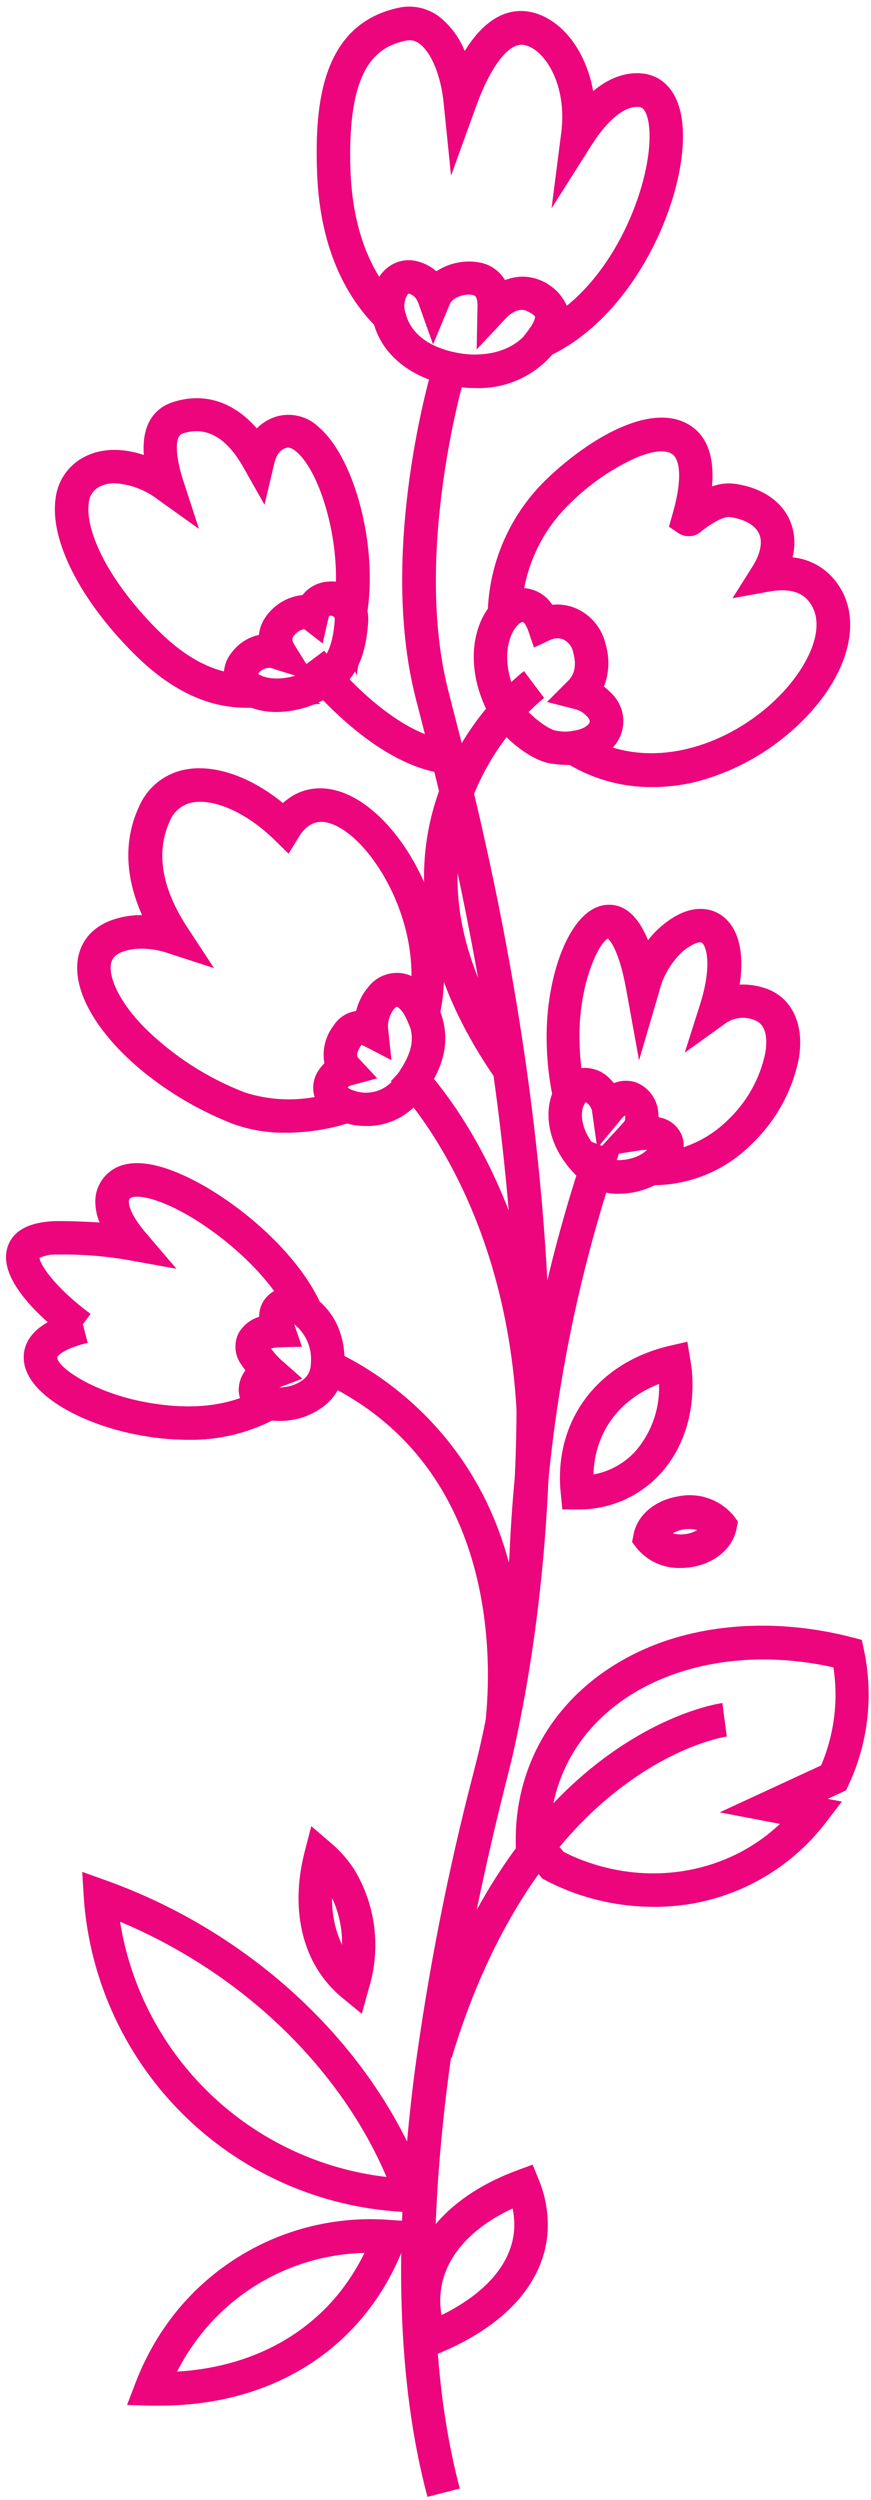 <svg width="130" height="373" viewBox="0 0 130 373" fill="none" xmlns="http://www.w3.org/2000/svg">
<path d="M63.8 372.53C59.31 355.75 58.66 334.53 61.86 309.33C63.901 294.127 66.866 279.062 70.74 264.22C71.12 262.73 71.41 261.56 71.58 260.84C86 197.17 68.34 128.74 62.58 106.25L62.06 104.25C56.39 82.11 64.35 55.33 64.69 54.25L69.48 55.69C69.4 55.96 61.59 82.28 66.91 103.05L67.42 105.05C73.3 127.83 91.19 197.14 76.49 262C76.32 262.78 76.03 263.92 75.63 265.5C64.26 310.43 61.92 346.02 68.63 371.29L63.8 372.53Z" fill="#ED057D"/>
<path d="M66.54 115.46C55.14 114.13 44.82 100.65 44.39 100.08L48.39 97.08C48.48 97.2 57.85 109.43 67.13 110.51L66.54 115.46Z" fill="#ED057D"/>
<path d="M73.64 160.48C66.32 149.82 59.09 133.48 66.2 116.28C68.802 109.984 72.925 104.432 78.2 100.12L81.2 104.12L79.7 102.12L81.21 104.12C76.627 107.964 73.047 112.865 70.78 118.4C65.87 130.51 68.23 143.72 77.78 157.66L73.64 160.48Z" fill="#ED057D"/>
<path d="M77.26 215.31C76.88 179.02 58.52 161.44 58.34 161.31L61.74 157.64C62.56 158.4 81.86 176.72 82.26 215.29L77.26 215.31Z" fill="#ED057D"/>
<path d="M81 233.25L76 233.07C76.783 211.633 80.747 190.432 87.76 170.16L92.44 171.94C85.673 191.714 81.819 212.367 81 233.25Z" fill="#ED057D"/>
<path d="M77.46 257.39L72.46 256.85C73.41 248.06 74.46 218.4 47.74 206.09L49.84 201.55C57.37 205 81.57 219.28 77.46 257.39Z" fill="#ED057D"/>
<path d="M72.72 57.37L78.72 49.45C79.94 47.86 79.86 47.26 79.86 47.25C79.86 47.24 79.7 46.9 78.64 46.4C77.58 45.9 76.38 46.58 75.59 47.4L71.14 52.14L71.27 45.64C71.27 44.16 70.81 44.06 70.55 44.01C69.37 43.76 67.55 44.35 67.13 45.39L64.64 51.39L62.47 45.31C62.02 44.05 61.28 43.88 61 43.81H60.92C60.636 44.223 60.451 44.696 60.38 45.192C60.309 45.688 60.353 46.194 60.51 46.67L62.23 54.67L56.32 48.94C52.45 45.18 47.73 38.08 47.32 25.61C46.96 15.51 48.02 3.61 59.52 1.15C60.556 0.928 61.627 0.931 62.662 1.156C63.697 1.382 64.671 1.827 65.52 2.46C67.228 3.812 68.552 5.587 69.36 7.61C72.74 2.14 76.31 1.28 79 1.75C82 2.28 84.84 4.6 86.69 8.12C87.58 9.842 88.201 11.69 88.53 13.6C91.48 11.11 94.16 10.73 96.14 10.991C97.56 11.181 100.94 12.23 101.76 17.75C103.23 27.7 95.47 46.971 81.76 53.221L72.72 57.37ZM78 41.27C79.4 41.294 80.764 41.715 81.933 42.486C83.102 43.256 84.027 44.343 84.6 45.62C93.6 38.3 97.74 24.67 96.83 18.5C96.73 17.78 96.38 16.09 95.49 15.97C93.4 15.691 90.78 17.74 88.32 21.61L82.32 31.08L83.75 19.94C84.75 12.5 81.16 7.21 78.19 6.7C75.96 6.32 73.24 9.84 71.05 15.9L67.32 26.21L66.21 15.31C65.79 11.26 64.38 7.82 62.61 6.53C62.325 6.3 61.991 6.139 61.634 6.059C61.277 5.98 60.906 5.983 60.55 6.07C56.17 7 51.77 10.07 52.31 25.45C52.58 32.71 54.43 37.79 56.59 41.29C56.836 40.93 57.118 40.595 57.43 40.29C58.043 39.682 58.801 39.24 59.632 39.007C60.464 38.774 61.341 38.758 62.18 38.96C63.272 39.215 64.285 39.734 65.13 40.471C67.045 39.216 69.37 38.75 71.62 39.17C72.396 39.315 73.131 39.623 73.778 40.075C74.425 40.527 74.968 41.112 75.37 41.79C76.21 41.464 77.1 41.288 78 41.27Z" fill="#ED057D"/>
<path d="M70.87 57.9C69.767 57.903 68.666 57.806 67.58 57.61C61.18 56.44 56.72 52.73 55.64 47.69L60.53 46.69C60.84 48.13 62.23 51.59 68.53 52.69C71.66 53.26 76.2 52.79 78.71 49.57L78.81 49.43L82.75 52.51L82.69 52.59C81.266 54.33 79.457 55.715 77.405 56.637C75.354 57.558 73.117 57.99 70.87 57.9Z" fill="#ED057D"/>
<path d="M36.8 105.6C30.92 105.6 25.4 102.94 19.96 97.5C11.96 89.5 7.47 80.67 8.28 74.5C8.406 73.229 8.836 72.005 9.531 70.934C10.227 69.862 11.17 68.973 12.28 68.34C14.83 66.87 18.1 66.75 21.47 67.89C21.07 62.53 23.78 60.67 25.73 60.02C30.39 58.48 34.82 59.89 38.32 63.91C39.118 63.116 40.09 62.52 41.16 62.17C42.27 61.833 43.449 61.8 44.576 62.072C45.703 62.344 46.737 62.914 47.57 63.72C53.02 68.4 56.45 81.72 54.76 91.72L53.22 100.78L49.95 92.19C49.885 92.078 49.789 91.987 49.674 91.929C49.559 91.87 49.429 91.847 49.3 91.86C49.17 91.86 49.1 91.86 49.03 92.17L48.16 96.01L45.4 93.85C44.728 94.008 44.142 94.415 43.76 94.99C43.63 95.231 43.53 95.53 43.89 96.12L47.44 101.85L41.01 99.85C40.6 99.644 40.129 99.593 39.684 99.707C39.239 99.821 38.85 100.092 38.59 100.47C38.557 100.508 38.527 100.548 38.5 100.59C38.648 100.703 38.809 100.797 38.98 100.87L47.9 105.01L38.09 105.64C37.64 105.59 37.22 105.6 36.8 105.6ZM17.09 72.1C16.274 72.081 15.466 72.278 14.75 72.67C14.309 72.922 13.939 73.282 13.675 73.716C13.411 74.149 13.261 74.643 13.24 75.15C12.74 78.91 15.72 86.15 23.49 93.96C26.82 97.29 30.11 99.35 33.43 100.18C33.543 99.12 33.964 98.115 34.64 97.29C35.625 95.989 37.045 95.084 38.64 94.74C38.724 93.972 38.959 93.228 39.33 92.55C39.936 91.506 40.78 90.621 41.793 89.966C42.806 89.31 43.96 88.904 45.16 88.78C45.608 88.2 46.174 87.723 46.821 87.378C47.467 87.033 48.179 86.829 48.91 86.78C49.319 86.74 49.731 86.74 50.14 86.78C50.3 78.86 47.45 70.15 44.27 67.42C43.34 66.62 42.87 66.77 42.7 66.83C42.09 67.03 41.34 67.47 40.95 69.1L39.48 75.31L36.34 69.75C33.8 65.23 30.74 63.53 27.26 64.68C25.89 65.13 26.32 68.51 27.34 71.68L29.7 78.91L23.51 74.49C21.658 73.068 19.422 72.235 17.09 72.1Z" fill="#ED057D"/>
<path d="M97.22 117.43C92.636 117.447 88.145 116.145 84.28 113.68L78.19 109.81L85.37 109.08C87.03 108.91 87.86 108.22 88 107.8C88.14 107.38 87.67 106.92 87.46 106.73C87.031 106.297 86.497 105.983 85.91 105.82L81.67 104.74L84.76 101.64C85.42 100.98 86.22 99.81 85.57 97.38C85.492 96.971 85.325 96.585 85.079 96.25C84.833 95.914 84.516 95.637 84.15 95.44C83.845 95.302 83.515 95.23 83.18 95.23C82.846 95.23 82.515 95.302 82.21 95.44L79.7 96.6L78.8 93.98C78.699 93.703 78.568 93.438 78.41 93.19C78.322 93.022 78.191 92.88 78.03 92.78C77.95 92.78 77.59 92.9 77.15 93.38L72.62 98.45L72.79 91.65C72.862 87.828 73.694 84.059 75.24 80.563C76.785 77.067 79.012 73.915 81.79 71.29C87.93 65.46 97.15 59.9 102.87 63.39C105.93 65.26 106.6 68.86 106.27 72.58C107.351 72.176 108.514 72.038 109.66 72.18C113.52 72.71 116.49 74.64 117.81 77.45C118.614 79.24 118.784 81.251 118.29 83.15C119.639 83.285 120.941 83.713 122.107 84.404C123.273 85.095 124.274 86.032 125.04 87.15C128.7 92.35 126.85 100.15 120.32 106.98C115.894 111.601 110.288 114.924 104.11 116.59C101.859 117.162 99.543 117.444 97.22 117.43ZM91.45 111.53C100.36 114.28 110.45 110.03 116.66 103.48C120.6 99.35 123.44 93.58 120.91 89.98C120.47 89.36 119.16 87.49 114.86 88.25L109.33 89.25L112.33 84.49C113.52 82.58 113.86 80.84 113.28 79.6C112.7 78.36 111.12 77.45 108.97 77.15C108.14 77.03 106.74 77.71 104.82 79.15C104.375 79.609 103.787 79.903 103.152 79.983C102.518 80.063 101.875 79.924 101.33 79.59L99.84 78.59L100.34 76.83C102 71.15 101.39 68.39 100.26 67.7C99.13 67.01 97.14 67.34 94.66 68.41C91.169 70.045 87.981 72.259 85.23 74.96C81.592 78.396 79.141 82.899 78.23 87.82H78.45C79.259 87.906 80.038 88.173 80.731 88.6C81.423 89.028 82.01 89.605 82.45 90.29C83.76 90.159 85.08 90.387 86.27 90.95C87.3 91.451 88.205 92.176 88.918 93.073C89.631 93.969 90.134 95.013 90.39 96.13C91.015 98.213 90.924 100.445 90.13 102.47C90.407 102.68 90.671 102.907 90.92 103.15C91.534 103.649 92.038 104.271 92.4 104.975C92.762 105.679 92.974 106.451 93.023 107.241C93.072 108.031 92.956 108.823 92.684 109.566C92.412 110.31 91.988 110.988 91.44 111.56L91.45 111.53Z" fill="#ED057D"/>
<path d="M41.34 106.23C39.796 106.257 38.264 105.95 36.85 105.33L38.96 100.79C40.41 101.47 43.78 101.63 47.11 99.3C48.32 98.44 49.66 97.13 49.97 92.38C49.972 92.287 49.955 92.195 49.92 92.11L54.62 90.39C54.892 91.128 55.008 91.915 54.96 92.7C54.61 97.99 53.12 101.18 49.96 103.39C47.444 105.195 44.436 106.186 41.34 106.23Z" fill="#ED057D"/>
<path d="M36.85 105.33C36.052 105.008 35.338 104.507 34.764 103.865C34.19 103.224 33.772 102.459 33.54 101.63C33.373 100.871 33.386 100.084 33.577 99.33C33.768 98.577 34.132 97.878 34.64 97.29C35.533 96.118 36.778 95.263 38.193 94.851C39.608 94.439 41.117 94.491 42.5 95L40.99 99.77C40.58 99.564 40.109 99.513 39.664 99.627C39.219 99.741 38.83 100.012 38.57 100.39C38.537 100.428 38.507 100.468 38.48 100.51C38.628 100.623 38.789 100.717 38.96 100.79L36.85 105.33Z" fill="#ED057D"/>
<path d="M39.62 98.7C39.024 97.795 38.684 96.745 38.636 95.662C38.589 94.579 38.835 93.504 39.35 92.55C39.989 91.444 40.897 90.517 41.989 89.855C43.082 89.192 44.324 88.816 45.6 88.76C46.508 88.733 47.397 89.027 48.11 89.59L45.04 93.54C45.23 93.684 45.462 93.761 45.7 93.76C45.298 93.79 44.909 93.913 44.563 94.117C44.216 94.322 43.921 94.603 43.7 94.94C43.57 95.18 43.47 95.48 43.83 96.07L39.62 98.7Z" fill="#ED057D"/>
<path d="M49.93 92.14C49.865 92.028 49.769 91.937 49.654 91.879C49.538 91.82 49.408 91.796 49.28 91.81C49.15 91.81 49.08 91.81 49.01 92.12L44.13 91.01C44.36 89.882 44.954 88.861 45.822 88.103C46.689 87.346 47.781 86.895 48.93 86.82C50.13 86.729 51.328 87.024 52.349 87.66C53.371 88.297 54.163 89.243 54.61 90.36L49.93 92.14Z" fill="#ED057D"/>
<path d="M84.57 114.12C83.731 114.117 82.895 114.04 82.07 113.89C78.8 113.31 74.51 109.53 73.01 106.68C69.3 99.68 70.54 93.27 73.43 90.05L77.15 93.38C75.95 94.72 74.47 98.74 77.43 104.38C78.43 106.25 81.61 108.77 82.95 109.01C83.748 109.159 84.562 109.197 85.37 109.12L85.88 114.12C85.444 114.145 85.006 114.145 84.57 114.12Z" fill="#ED057D"/>
<path d="M85.88 114.05L85.37 109.05C87.03 108.88 87.86 108.19 88 107.77C88.14 107.35 87.67 106.89 87.46 106.7C87.031 106.267 86.497 105.953 85.91 105.79L81.67 104.71L84.76 101.61C85.42 100.95 86.22 99.78 85.57 97.35C85.492 96.942 85.324 96.555 85.079 96.22C84.833 95.884 84.516 95.608 84.15 95.41C83.845 95.272 83.514 95.201 83.18 95.201C82.845 95.201 82.515 95.272 82.21 95.41L79.7 96.57L78.8 93.95C78.698 93.674 78.568 93.409 78.41 93.16C78.322 92.992 78.191 92.851 78.03 92.75C77.95 92.75 77.59 92.87 77.15 93.35L73.42 90.02C74.019 89.279 74.783 88.688 75.651 88.296C76.52 87.903 77.468 87.72 78.42 87.76C79.229 87.846 80.008 88.113 80.701 88.54C81.393 88.968 81.98 89.545 82.42 90.23C83.73 90.099 85.05 90.327 86.24 90.89C87.27 91.391 88.174 92.116 88.887 93.013C89.6 93.909 90.103 94.954 90.36 96.07C90.985 98.153 90.893 100.385 90.1 102.41C90.377 102.62 90.641 102.847 90.89 103.09C91.77 103.853 92.409 104.857 92.729 105.977C93.049 107.098 93.035 108.287 92.69 109.4C91.86 111.94 89.23 113.71 85.88 114.05Z" fill="#ED057D"/>
<path d="M42.71 169C39.984 169.049 37.272 168.595 34.71 167.66C21.5 162.48 11.1 151.84 11.53 143.94C11.71 140.52 13.9 137.99 17.53 137.01C18.724 136.677 19.96 136.515 21.2 136.53C18.67 130.85 18.47 125.38 20.67 120.53C21.265 119.067 22.218 117.777 23.441 116.778C24.664 115.779 26.118 115.102 27.67 114.81C32.03 113.99 37.43 115.88 42.22 119.81C42.465 119.59 42.722 119.382 42.99 119.19C46.08 116.92 50.09 117.11 53.99 119.71C61.99 125.06 68.57 139.27 65.52 151.9L63.74 159.24L60.79 152.29C60.12 150.71 59.35 150.17 59.15 150.16C58.987 150.238 58.847 150.355 58.74 150.5C58.063 151.346 57.744 152.422 57.85 153.5L58.35 158.13L54.22 155.99L53.88 155.85C52.88 157.29 53.29 157.73 53.42 157.85L56.22 160.85L52.22 161.94C52.054 161.992 51.907 162.093 51.8 162.23C52.057 162.417 52.34 162.565 52.64 162.67L59.28 165.1L52.59 167.38C49.404 168.442 46.069 168.989 42.71 169ZM21.16 141.53C20.373 141.528 19.59 141.629 18.83 141.83C16.88 142.36 16.57 143.33 16.52 144.21C16.42 146 17.67 149.33 21.52 153.27C25.812 157.528 30.944 160.845 36.59 163.01C39.954 164.079 43.528 164.305 47 163.67C46.79 162.987 46.742 162.266 46.858 161.562C46.974 160.857 47.252 160.189 47.67 159.61C47.903 159.269 48.168 158.952 48.46 158.66C48.286 157.677 48.319 156.669 48.556 155.7C48.794 154.73 49.231 153.821 49.84 153.03C50.211 152.447 50.703 151.952 51.283 151.578C51.863 151.203 52.517 150.958 53.2 150.86C53.526 149.521 54.164 148.277 55.06 147.23C55.644 146.486 56.413 145.909 57.291 145.558C58.169 145.207 59.124 145.094 60.06 145.23C60.526 145.3 60.981 145.435 61.41 145.63C61.5 136.25 56.19 127.12 51.34 123.88C49.2 122.46 47.43 122.24 46.07 123.23C45.522 123.623 45.059 124.123 44.71 124.7L43.07 127.37L40.83 125.18C36.83 121.3 32 119.11 28.72 119.73C27.954 119.874 27.238 120.212 26.64 120.713C26.043 121.214 25.585 121.86 25.31 122.59C23.23 127.21 24.14 132.59 28.04 138.49L31.94 144.44L25.17 142.24C23.88 141.792 22.526 141.552 21.16 141.53Z" fill="#ED057D"/>
<path d="M28.05 214.82C25.379 214.807 22.716 214.53 20.1 213.99C11.98 212.36 3.69 207.94 3.54 202.67C3.49 201.02 4.18 198.94 7.12 197.27C3.68 194.2 -0.07 189.81 1.12 186.08C1.91 183.57 4.42 182.26 8.55 182.18C10.663 182.18 12.77 182.253 14.87 182.4C14.383 181.261 14.168 180.026 14.24 178.79C14.303 178.027 14.521 177.285 14.881 176.61C15.24 175.934 15.733 175.339 16.33 174.86C17.98 173.51 20.33 173.19 23.33 173.91C31.33 175.85 43.89 185.38 47.97 194.76L51.82 203.61L44.16 197.74L43.93 197.58V197.66L45.05 200.9L41.63 200.99C41.223 200.994 40.819 201.055 40.43 201.17C40.877 201.811 41.398 202.398 41.98 202.92L45.1 205.67L41.5 207L47.14 208.27L41.51 211.47C37.394 213.747 32.752 214.902 28.05 214.82ZM12.64 200.46C9.27 201.35 8.54 202.37 8.54 202.53C8.54 203.92 13.54 207.53 21.09 209.08C26.7 210.21 31.64 210.08 35.83 208.59C35.705 208.209 35.641 207.811 35.64 207.41C35.634 206.342 35.986 205.304 36.64 204.46C36.45 204.21 36.27 203.95 36.09 203.68C35.571 203.011 35.251 202.21 35.167 201.368C35.082 200.527 35.235 199.678 35.61 198.92C36.286 197.74 37.388 196.864 38.69 196.47C38.676 195.794 38.822 195.123 39.118 194.515C39.413 193.906 39.849 193.377 40.39 192.97C40.562 192.848 40.743 192.738 40.93 192.64C36.22 186.21 27.68 180.12 22.13 178.77C20.43 178.37 19.67 178.6 19.52 178.72C19.436 178.774 19.366 178.848 19.317 178.935C19.268 179.022 19.242 179.12 19.24 179.22C19.17 180 19.8 181.65 21.78 183.96L26.34 189.3L19.43 188.05C15.873 187.409 12.263 187.118 8.65 187.18C7.707 187.121 6.764 187.289 5.9 187.67C5.96 188.67 8.19 192.09 13.52 196.03L12.37 197.59L13.09 200.35L12.68 200.46H12.64Z" fill="#ED057D"/>
<path d="M97.73 176.83H96.95L88.68 176.49L95.75 172.2C96.05 172.019 96.328 171.804 96.58 171.56C96.138 171.556 95.696 171.593 95.26 171.67L88.19 172.77L93.03 167.5C93.132 167.406 93.211 167.289 93.259 167.158C93.308 167.028 93.325 166.888 93.31 166.75C93.318 166.637 93.318 166.523 93.31 166.41C93.101 166.554 92.915 166.729 92.76 166.93L89.14 171.29L88.35 165.69C88.229 165.239 87.966 164.839 87.6 164.55L87.44 164.41C87.367 164.5 87.303 164.597 87.25 164.7L84.13 170.7L82.59 164.09C81.949 161.159 81.614 158.17 81.59 155.17C81.43 145.87 84.94 135.55 90.42 135.01C93.06 134.75 95.18 136.52 96.72 140.28C97.311 139.511 97.981 138.808 98.72 138.18C103.22 134.34 106.41 135.72 107.57 136.49C110.18 138.22 111.15 141.98 110.4 146.9C111.569 146.849 112.739 146.995 113.86 147.33C118.04 148.54 120.1 152.58 119.24 157.88C118.276 162.752 115.831 167.209 112.24 170.64C108.406 174.532 103.193 176.756 97.73 176.83ZM98.31 166.7C99.087 166.814 99.82 167.132 100.433 167.623C101.046 168.113 101.518 168.758 101.8 169.49C101.989 170.026 102.071 170.593 102.04 171.16C104.54 170.324 106.813 168.921 108.68 167.06C111.505 164.369 113.441 160.881 114.23 157.06C114.54 155.13 114.48 152.72 112.4 152.12C111.726 151.878 111.004 151.801 110.295 151.895C109.585 151.989 108.908 152.251 108.32 152.66L102.2 157.05L104.48 149.87C106.33 144.06 105.43 141.1 104.73 140.64C104.5 140.48 103.49 140.64 101.89 141.96C100.16 143.575 98.94 145.661 98.38 147.96L95.38 158.2L93.48 147.71C92.42 141.84 91.08 140.34 90.72 140.03C89.3 140.77 86.35 146.95 86.49 155.08C86.511 156.507 86.604 157.933 86.77 159.35C87.553 159.276 88.342 159.38 89.078 159.656C89.814 159.931 90.478 160.37 91.02 160.94C91.24 161.16 91.44 161.38 91.63 161.6C92.672 161.177 93.83 161.134 94.9 161.48C95.899 161.864 96.756 162.544 97.358 163.429C97.96 164.313 98.279 165.36 98.27 166.43C98.289 166.519 98.302 166.61 98.31 166.7Z" fill="#ED057D"/>
<path d="M54.61 168C53.376 168.004 52.151 167.791 50.99 167.37L52.71 162.68C53.804 163.096 55.003 163.142 56.126 162.814C57.248 162.485 58.233 161.799 58.93 160.86L59.09 160.63C60.77 158.17 62.09 155.9 61.15 153.04C61.08 152.84 61 152.65 60.9 152.43L60.84 152.27L65.42 150.27L65.48 150.41C65.646 150.768 65.789 151.135 65.91 151.51C67.68 156.91 64.78 161.16 63.22 163.44L63.07 163.66C62.128 165.026 60.862 166.136 59.386 166.894C57.91 167.651 56.269 168.031 54.61 168Z" fill="#ED057D"/>
<path d="M51 167.39C50.084 167.118 49.242 166.639 48.54 165.991C47.838 165.342 47.294 164.541 46.95 163.65C46.74 162.967 46.691 162.246 46.808 161.541C46.924 160.837 47.202 160.169 47.62 159.59C47.853 159.249 48.117 158.932 48.41 158.64C48.236 157.657 48.269 156.649 48.506 155.68C48.744 154.71 49.181 153.801 49.79 153.01C50.16 152.427 50.653 151.932 51.232 151.558C51.812 151.183 52.466 150.938 53.15 150.84C53.476 149.501 54.113 148.257 55.01 147.21C55.593 146.466 56.363 145.889 57.241 145.538C58.119 145.187 59.074 145.074 60.01 145.21C62.28 145.56 64.22 147.38 65.47 150.32L60.87 152.32C60.2 150.74 59.43 150.2 59.23 150.19C59.067 150.268 58.926 150.385 58.82 150.53C58.143 151.375 57.824 152.452 57.93 153.53L58.43 158.16L54.3 156.02L53.96 155.88C52.96 157.32 53.37 157.76 53.5 157.88L56.3 160.88L52.3 161.97C52.134 162.022 51.987 162.123 51.88 162.26C52.137 162.447 52.42 162.595 52.72 162.7L51 167.39Z" fill="#ED057D"/>
<path d="M92.36 178.11C90.365 178.164 88.419 177.485 86.89 176.2C81.54 171.54 81 165.77 82.77 162.38L87.21 164.69C86.46 166.12 86.64 169.35 90.21 172.43C91.39 173.43 93.54 173.15 95.03 172.56C95.298 172.452 95.555 172.322 95.8 172.17L98.37 176.46C97.887 176.757 97.378 177.012 96.85 177.22C95.423 177.797 93.9 178.099 92.36 178.11Z" fill="#ED057D"/>
<path d="M41.73 212C41.057 212.006 40.386 211.936 39.73 211.79L40.82 206.91C41.575 207.04 42.349 207.018 43.095 206.847C43.842 206.675 44.547 206.357 45.17 205.91C45.545 205.634 45.85 205.274 46.062 204.859C46.274 204.444 46.386 203.986 46.39 203.52C46.501 202.495 46.373 201.458 46.018 200.49C45.662 199.522 45.088 198.65 44.34 197.94L44.16 197.81L47.16 193.81L47.08 193.76C47.21 193.84 47.32 193.92 47.44 194.01H47.5C50.2 196.26 51.56 199.6 51.43 203.67C51.407 204.871 51.112 206.052 50.566 207.123C50.021 208.193 49.239 209.126 48.28 209.85C46.391 211.264 44.09 212.02 41.73 212Z" fill="#ED057D"/>
<path d="M39.73 211.75C36.73 211.08 35.65 209.07 35.64 207.41C35.634 206.343 35.986 205.304 36.64 204.46C36.45 204.21 36.27 203.95 36.09 203.68C35.572 203.012 35.252 202.21 35.167 201.369C35.082 200.527 35.236 199.678 35.61 198.92C36.286 197.74 37.388 196.864 38.69 196.47C38.676 195.794 38.823 195.124 39.118 194.515C39.414 193.907 39.85 193.377 40.39 192.97C42.18 191.68 44.84 191.97 47.17 193.77L44.17 197.77L43.94 197.61V197.69L45.06 200.93L41.64 201.02C41.234 201.024 40.83 201.085 40.44 201.2C40.888 201.841 41.408 202.428 41.99 202.95L45.11 205.7L41.22 207.17C41.046 207.229 40.881 207.314 40.73 207.42L39.73 211.75Z" fill="#ED057D"/>
<path d="M23.86 358.92H22.49L18.96 358.82L20.22 355.53C21.598 351.905 23.506 348.505 25.88 345.44C29.684 340.571 34.638 336.723 40.297 334.241C45.955 331.759 52.141 330.721 58.3 331.22L61.63 331.43L60.49 334.57C59.167 338.258 57.271 341.714 54.87 344.81C47.76 353.93 36.79 358.92 23.86 358.92ZM54.4 336.13C49.645 336.242 44.974 337.41 40.725 339.547C36.476 341.685 32.755 344.739 29.83 348.49C28.531 350.162 27.392 351.953 26.43 353.84C36.65 353.23 45.26 349.01 50.93 341.72C52.277 339.982 53.44 338.108 54.4 336.13Z" fill="#ED057D"/>
<path d="M62.84 352.2L61.94 349.8C61.011 347.393 60.602 344.817 60.74 342.24C61.21 334.24 67.21 327.49 77.22 323.8L79.5 322.96L80.41 325.21C81.415 327.626 81.869 330.236 81.74 332.85C81.28 340.56 75.42 347.09 65.22 351.23L62.84 352.2ZM76.51 329.5C69.93 332.55 66.04 337.21 65.73 342.5C65.673 343.473 65.73 344.45 65.9 345.41C72.63 342.1 76.45 337.58 76.75 332.52C76.795 331.507 76.714 330.493 76.51 329.5Z" fill="#ED057D"/>
<path d="M54 300.46L51.08 298.06C49.661 296.897 48.439 295.512 47.46 293.96C44.46 289.18 43.77 282.96 45.46 276.32L46.46 272.46L49.46 275.03C50.841 276.209 52.035 277.591 53 279.13C54.556 281.775 55.539 284.718 55.883 287.767C56.228 290.817 55.927 293.905 55 296.83L54 300.46ZM49.57 283.17C49.517 285.586 50.024 287.982 51.05 290.17C51.093 287.754 50.583 285.359 49.56 283.17H49.57Z" fill="#ED057D"/>
<path d="M86.24 225.21H83.93L83.71 222.97C83.65 222.38 83.59 221.75 83.58 221.09C83.31 211.09 89.74 203.15 99.99 200.78L102.59 200.18L103.08 203.18C103.14 203.58 103.22 204.05 103.27 204.54C103.79 210.54 102.1 216.04 98.51 219.94C96.947 221.628 95.048 222.969 92.934 223.877C90.821 224.785 88.54 225.239 86.24 225.21ZM98.36 206.48C92.36 208.81 88.75 213.76 88.58 219.99C90.986 219.553 93.182 218.337 94.83 216.53C97.243 213.751 98.505 210.157 98.36 206.48Z" fill="#ED057D"/>
<path d="M65 330.15L61.38 330.06C48.85 329.697 36.904 324.683 27.868 315.995C18.833 307.306 13.354 295.566 12.5 283.06L12.27 279.28L15.84 280.56C20.167 282.111 24.358 284.018 28.37 286.26C45.17 295.63 58.08 310.39 63.81 326.75L65 330.15ZM17.92 286.72C19.488 296.537 24.223 305.571 31.404 312.446C38.584 319.321 47.815 323.659 57.69 324.8C51.83 311.02 40.43 298.7 25.93 290.62C23.338 289.166 20.663 287.864 17.92 286.72Z" fill="#ED057D"/>
<path d="M97.52 284.5C92.56 284.491 87.658 283.427 83.14 281.38C82.55 281.11 81.97 280.83 81.41 280.53L80.98 280.31L76.98 275.66V274.74C76.923 270.513 77.751 266.319 79.41 262.43C82.8 254.53 89.55 248.43 98.41 245.14C106.98 242.01 117.18 241.7 127.13 244.28L128.63 244.67L128.95 246.19C130.318 252.623 129.665 259.322 127.08 265.37C127 265.56 126.89 265.79 126.78 266.02L126.28 267.12L123.54 268.39L125.65 268.79L123.19 272.01C120.164 275.93 116.273 279.098 111.82 281.265C107.366 283.432 102.472 284.539 97.52 284.5ZM84.14 276.31L85.2 276.83C96.1 281.73 108.37 279.74 116.41 272.12L107.41 270.4L122.55 263.4C124.514 258.79 125.151 253.723 124.39 248.77C106.53 244.77 89.73 251.18 84.05 264.43C82.784 267.406 82.105 270.597 82.05 273.83L84.14 276.31Z" fill="#ED057D"/>
<path d="M101.59 233.94C100.335 233.981 99.087 233.732 97.943 233.212C96.8 232.691 95.793 231.914 95 230.94L94.34 230.06L94.55 228.98C95.08 226.11 97.67 223.87 101.14 223.27C102.658 222.943 104.236 223.035 105.705 223.537C107.175 224.04 108.48 224.932 109.48 226.12L110.14 227.01L109.93 228.09C109.38 230.95 106.79 233.19 103.34 233.79C102.762 233.889 102.176 233.939 101.59 233.94ZM100.41 228.78C101.086 228.954 101.792 228.982 102.48 228.86C103.039 228.77 103.576 228.573 104.06 228.28C103.387 228.105 102.684 228.078 102 228.2C101.437 228.289 100.898 228.486 100.41 228.78Z" fill="#ED057D"/>
<path d="M67.41 307.05L62.62 305.61C66.67 292.16 74.76 273.72 90.28 262.23C99.74 255.23 107.49 254.13 107.82 254.09L108.47 259.09L108.15 256.61L108.48 259.09C108.41 259.09 101.48 260.09 92.98 266.5C85.11 272.36 74.29 284.2 67.41 307.05Z" fill="#ED057D"/>
</svg>
